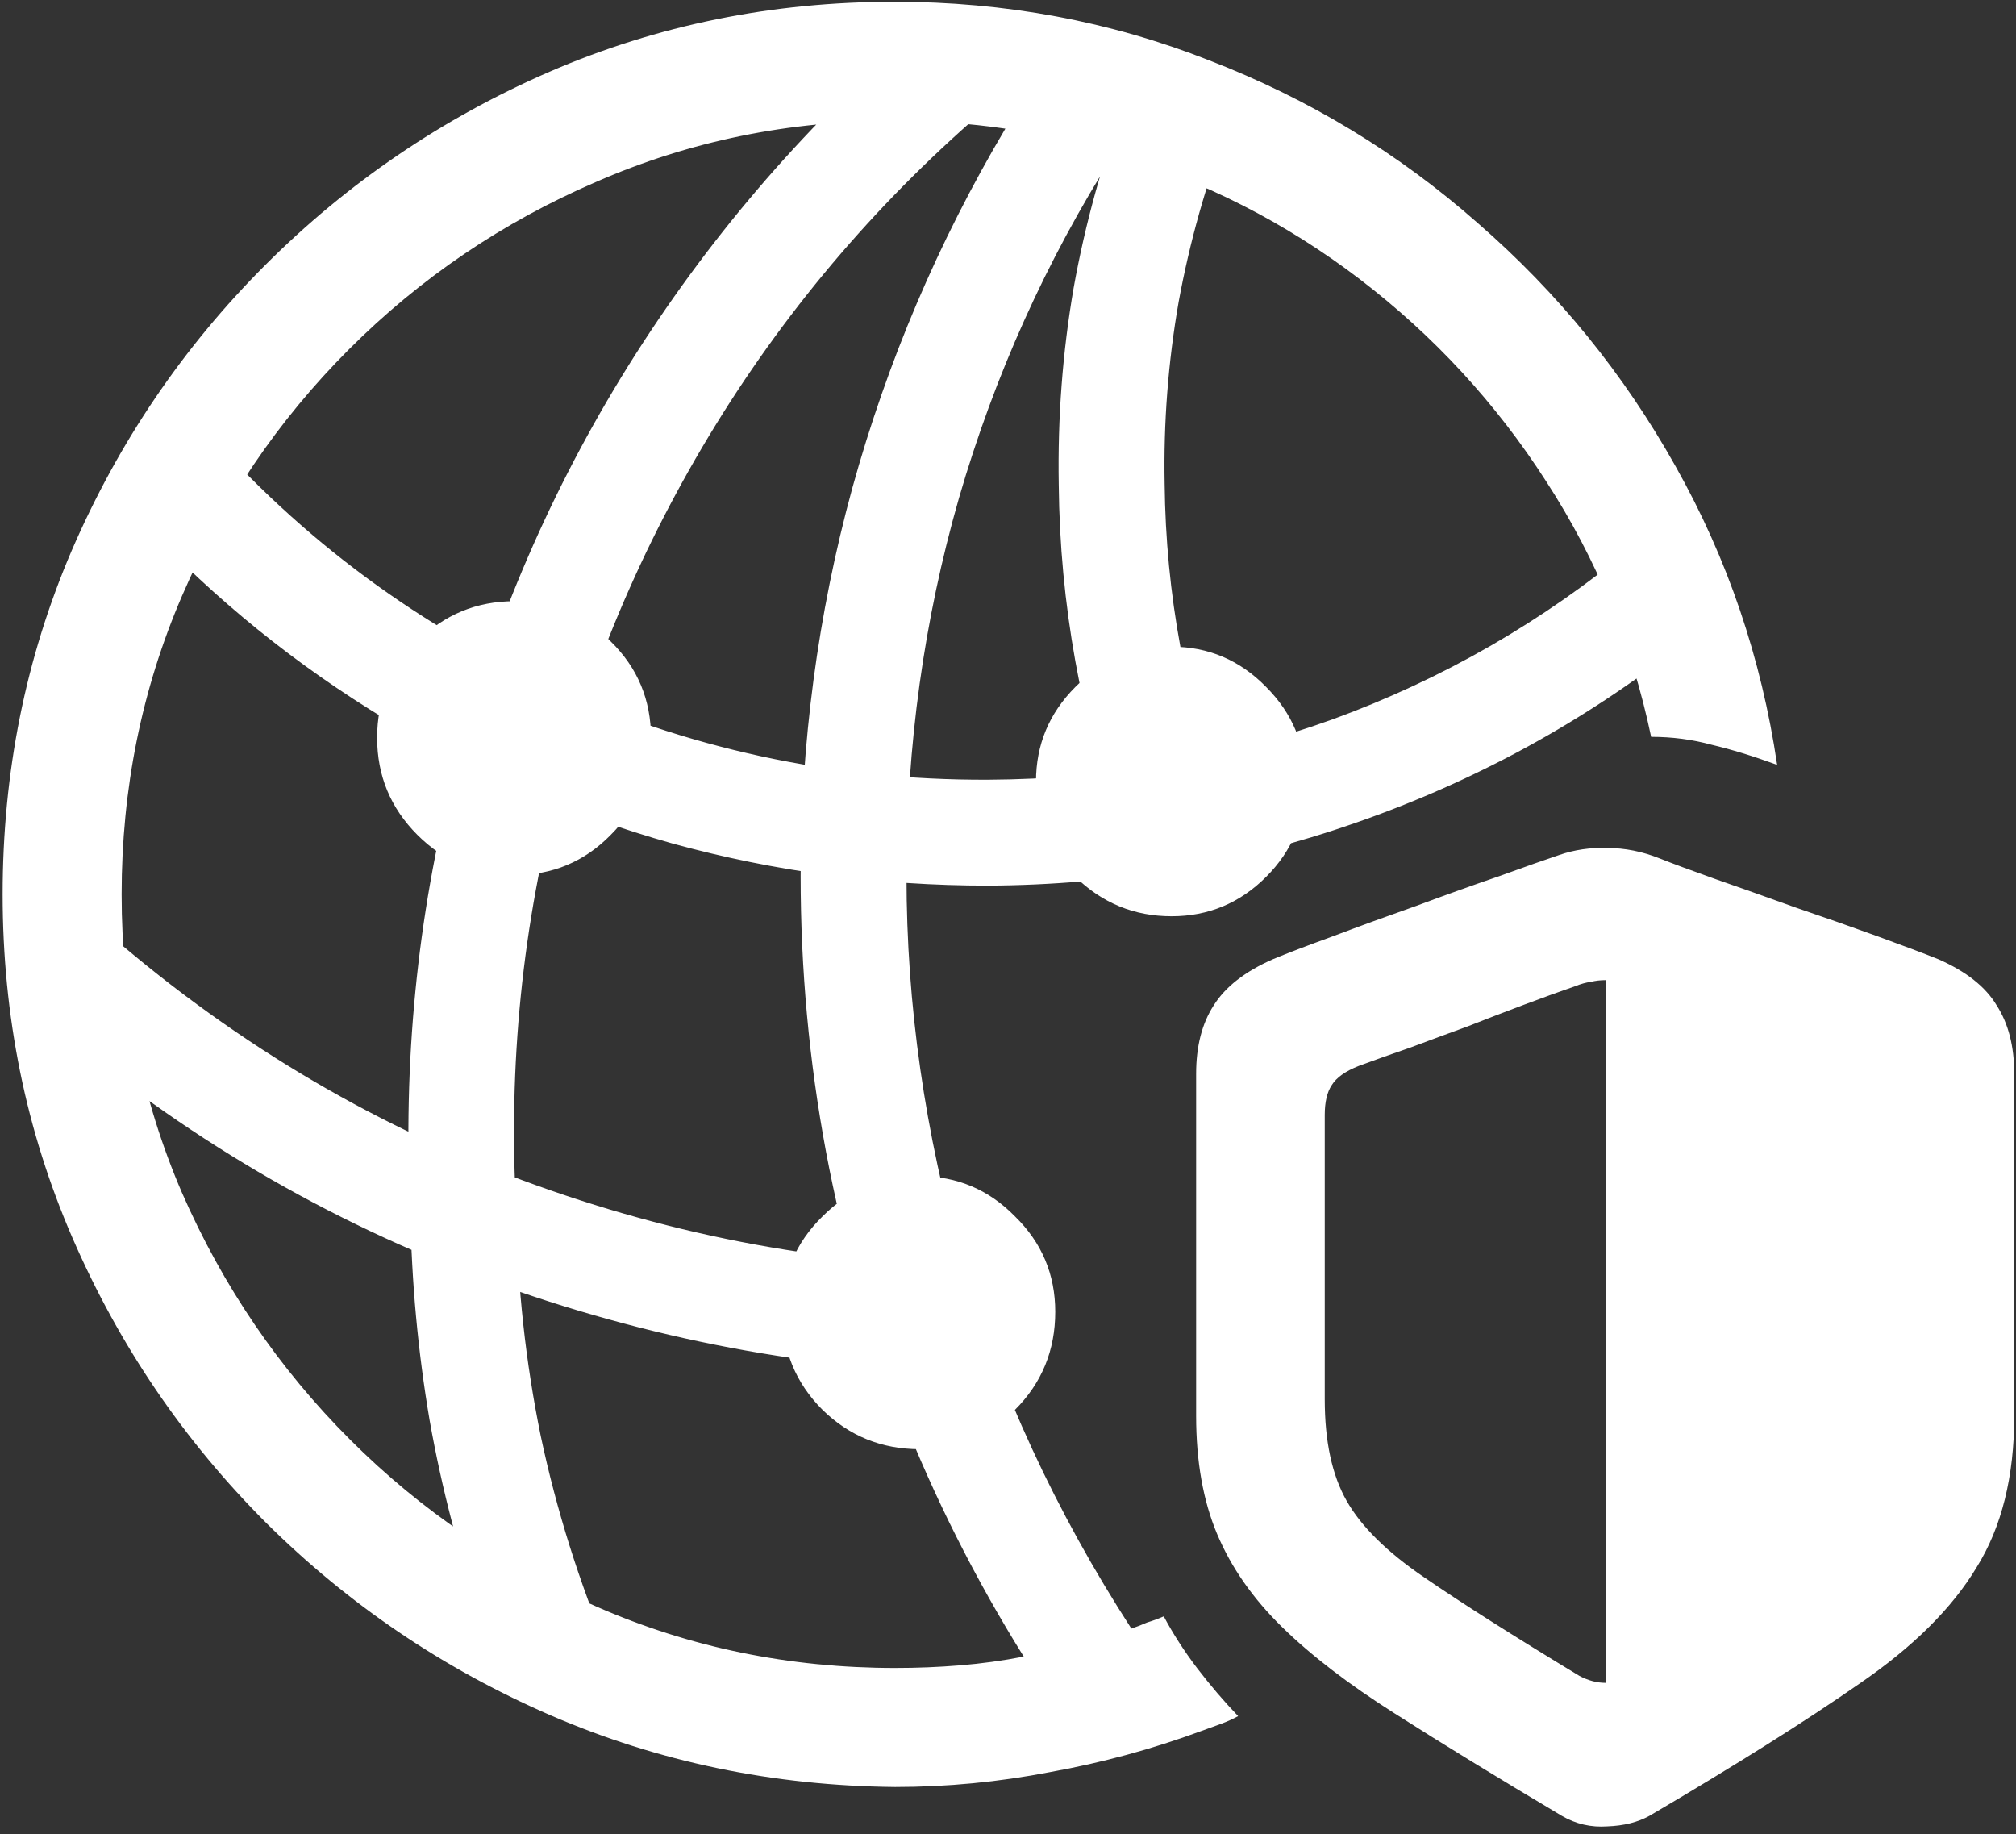 <svg width="144" height="131" viewBox="0 0 144 131" fill="none" xmlns="http://www.w3.org/2000/svg">
<rect x="0" y="0" width="144" height="131" fill="#333333" stroke="none"/>
<path d="M63.938 127.625C67.646 127.625 71.333 127.271 75 126.562C78.708 125.896 82.312 124.917 85.812 123.625C86.271 123.458 86.729 123.292 87.188 123.125C87.646 122.958 88.062 122.771 88.438 122.562C87.438 121.521 86.458 120.375 85.5 119.125C84.583 117.917 83.792 116.688 83.125 115.438C82.75 115.604 82.354 115.75 81.938 115.875C81.562 116.042 81.188 116.188 80.812 116.312C75.396 107.938 71.354 99.188 68.688 90.062C66.062 80.938 64.75 71.771 64.75 62.562C64.75 53.271 66 44.271 68.5 35.562C71.042 26.812 74.729 18.625 79.562 11C85.979 12.917 91.833 15.896 97.125 19.938C102.417 23.979 106.854 28.792 110.438 34.375C114.062 39.958 116.562 46.042 117.938 52.625C119.438 52.625 120.875 52.812 122.25 53.188C123.667 53.521 125.229 54 126.938 54.625C125.812 47 123.396 39.896 119.688 33.312C115.979 26.688 111.271 20.896 105.562 15.938C99.896 10.938 93.5 7.062 86.375 4.312C79.292 1.521 71.792 0.125 63.875 0.125C55.167 0.125 46.958 1.792 39.25 5.125C31.583 8.458 24.812 13.062 18.938 18.938C13.062 24.812 8.458 31.604 5.125 39.312C1.833 46.979 0.188 55.167 0.188 63.875C0.188 72.583 1.854 80.771 5.188 88.438C8.521 96.104 13.125 102.875 19 108.75C24.875 114.583 31.646 119.167 39.312 122.5C47.021 125.833 55.229 127.542 63.938 127.625ZM63.938 119.125C56.396 119.125 49.292 117.667 42.625 114.75C35.958 111.875 30.083 107.896 25 102.812C19.917 97.729 15.917 91.854 13 85.188C10.125 78.521 8.688 71.417 8.688 63.875C8.688 56.333 10.125 49.229 13 42.562C15.875 35.896 19.854 30.021 24.938 24.938C30.021 19.854 35.896 15.875 42.562 13C49.229 10.083 56.333 8.625 63.875 8.625C66.583 8.625 69.229 8.812 71.812 9.188C67.021 17.271 63.375 25.833 60.875 34.875C58.417 43.875 57.188 53.104 57.188 62.562C57.188 69.229 57.792 75.792 59 82.25C60.208 88.667 62 94.896 64.375 100.938C66.75 106.979 69.667 112.771 73.125 118.312C71.625 118.604 70.104 118.812 68.562 118.938C67.062 119.062 65.521 119.125 63.938 119.125ZM10.25 37.375C15.375 42.833 21.146 47.5 27.562 51.375C33.979 55.25 40.812 58.208 48.062 60.25C55.354 62.25 62.854 63.25 70.562 63.25C79.646 63.208 88.417 61.708 96.875 58.75C105.375 55.792 113.146 51.542 120.188 46L116.688 39C110.229 44.375 103.062 48.5 95.188 51.375C87.312 54.208 79.104 55.646 70.562 55.688C59.479 55.729 48.979 53.458 39.062 48.875C29.188 44.292 20.75 37.875 13.75 29.625L10.25 37.375ZM34.5 116L43.5 118.062C41.375 113.021 39.75 107.854 38.625 102.562C37.542 97.271 36.958 91.896 36.875 86.438C36.292 76.062 37.312 65.979 39.938 56.188C42.604 46.396 46.667 37.25 52.125 28.75C57.625 20.208 64.354 12.688 72.312 6.188L64.375 3.062C56.5 10.062 49.833 18.021 44.375 26.938C38.958 35.812 34.958 45.312 32.375 55.438C29.792 65.521 28.771 75.896 29.312 86.562C29.396 91.562 29.854 96.521 30.688 101.438C31.562 106.354 32.833 111.208 34.5 116ZM68.938 90.438C57.438 90.146 46.208 87.833 35.25 83.5C24.292 79.125 14.333 72.812 5.375 64.562L3.562 73.062C12.979 81.104 23.396 87.229 34.812 91.438C46.271 95.646 57.938 97.854 69.812 98.062L68.938 90.438ZM87.312 57.25C86.021 53.667 85.021 49.979 84.312 46.188C83.604 42.354 83.229 38.479 83.188 34.562C83.104 30.188 83.438 25.854 84.188 21.562C84.979 17.271 86.146 13.125 87.688 9.125L80.438 7.062C78.771 11.438 77.521 15.938 76.688 20.562C75.896 25.146 75.542 29.833 75.625 34.625C75.708 43.125 77.208 51.438 80.125 59.562L87.312 57.25ZM36.75 62.5C39.458 62.5 41.75 61.542 43.625 59.625C45.542 57.708 46.5 55.396 46.5 52.688C46.5 49.979 45.542 47.688 43.625 45.812C41.75 43.896 39.458 42.938 36.75 42.938C34.042 42.938 31.729 43.896 29.812 45.812C27.896 47.688 26.938 49.979 26.938 52.688C26.938 55.396 27.896 57.708 29.812 59.625C31.729 61.542 34.042 62.5 36.75 62.5ZM83.688 65.438C86.312 65.438 88.562 64.5 90.438 62.625C92.312 60.75 93.25 58.479 93.25 55.812C93.25 53.188 92.312 50.938 90.438 49.062C88.562 47.146 86.312 46.188 83.688 46.188C81.021 46.188 78.729 47.146 76.812 49.062C74.938 50.938 74 53.188 74 55.812C74 58.479 74.938 60.75 76.812 62.625C78.729 64.5 81.021 65.438 83.688 65.438ZM65.688 103.5C68.354 103.5 70.625 102.562 72.5 100.688C74.417 98.771 75.375 96.438 75.375 93.688C75.375 91.021 74.417 88.75 72.5 86.875C70.625 84.958 68.354 84 65.688 84C62.979 84 60.667 84.958 58.75 86.875C56.833 88.75 55.875 91.021 55.875 93.688C55.875 96.438 56.833 98.771 58.75 100.688C60.667 102.562 62.979 103.5 65.688 103.5ZM85.438 101.125C85.438 104.375 85.938 107.188 86.938 109.562C87.938 111.938 89.479 114.146 91.562 116.188C93.646 118.229 96.333 120.292 99.625 122.375C102.958 124.5 106.938 126.938 111.562 129.688C112.562 130.271 113.646 130.521 114.812 130.438C115.979 130.396 116.979 130.146 117.812 129.688C123.979 126.062 128.979 122.917 132.812 120.25C136.646 117.625 139.438 114.854 141.188 111.938C142.979 109.062 143.875 105.458 143.875 101.125V76.688C143.875 74.729 143.458 73.104 142.625 71.812C141.833 70.479 140.438 69.375 138.438 68.5C137.396 68.083 135.958 67.542 134.125 66.875C132.292 66.208 130.333 65.521 128.25 64.812C126.167 64.062 124.229 63.375 122.438 62.75C120.688 62.125 119.396 61.646 118.562 61.312C117.312 60.812 116.062 60.562 114.812 60.562C113.604 60.521 112.458 60.688 111.375 61.062C110.375 61.396 108.958 61.896 107.125 62.562C105.292 63.188 103.312 63.896 101.188 64.688C99.062 65.438 97.062 66.167 95.188 66.875C93.354 67.542 91.938 68.083 90.938 68.5C88.938 69.375 87.521 70.479 86.688 71.812C85.854 73.104 85.438 74.729 85.438 76.688V101.125ZM94.625 99.938V79.625C94.625 78.708 94.792 78 95.125 77.5C95.458 76.958 96.104 76.5 97.062 76.125C98.188 75.708 99.417 75.271 100.75 74.812C102.083 74.312 103.438 73.812 104.812 73.312C106.188 72.771 107.542 72.25 108.875 71.75C110.208 71.25 111.417 70.812 112.5 70.438C112.917 70.271 113.292 70.167 113.625 70.125C113.958 70.042 114.312 70 114.688 70V120.188C114.062 120.188 113.438 120.021 112.812 119.688C108.062 116.812 104.354 114.458 101.688 112.625C99.062 110.833 97.229 109.021 96.188 107.188C95.146 105.354 94.625 102.938 94.625 99.938Z" fill="white"/>
</svg>
